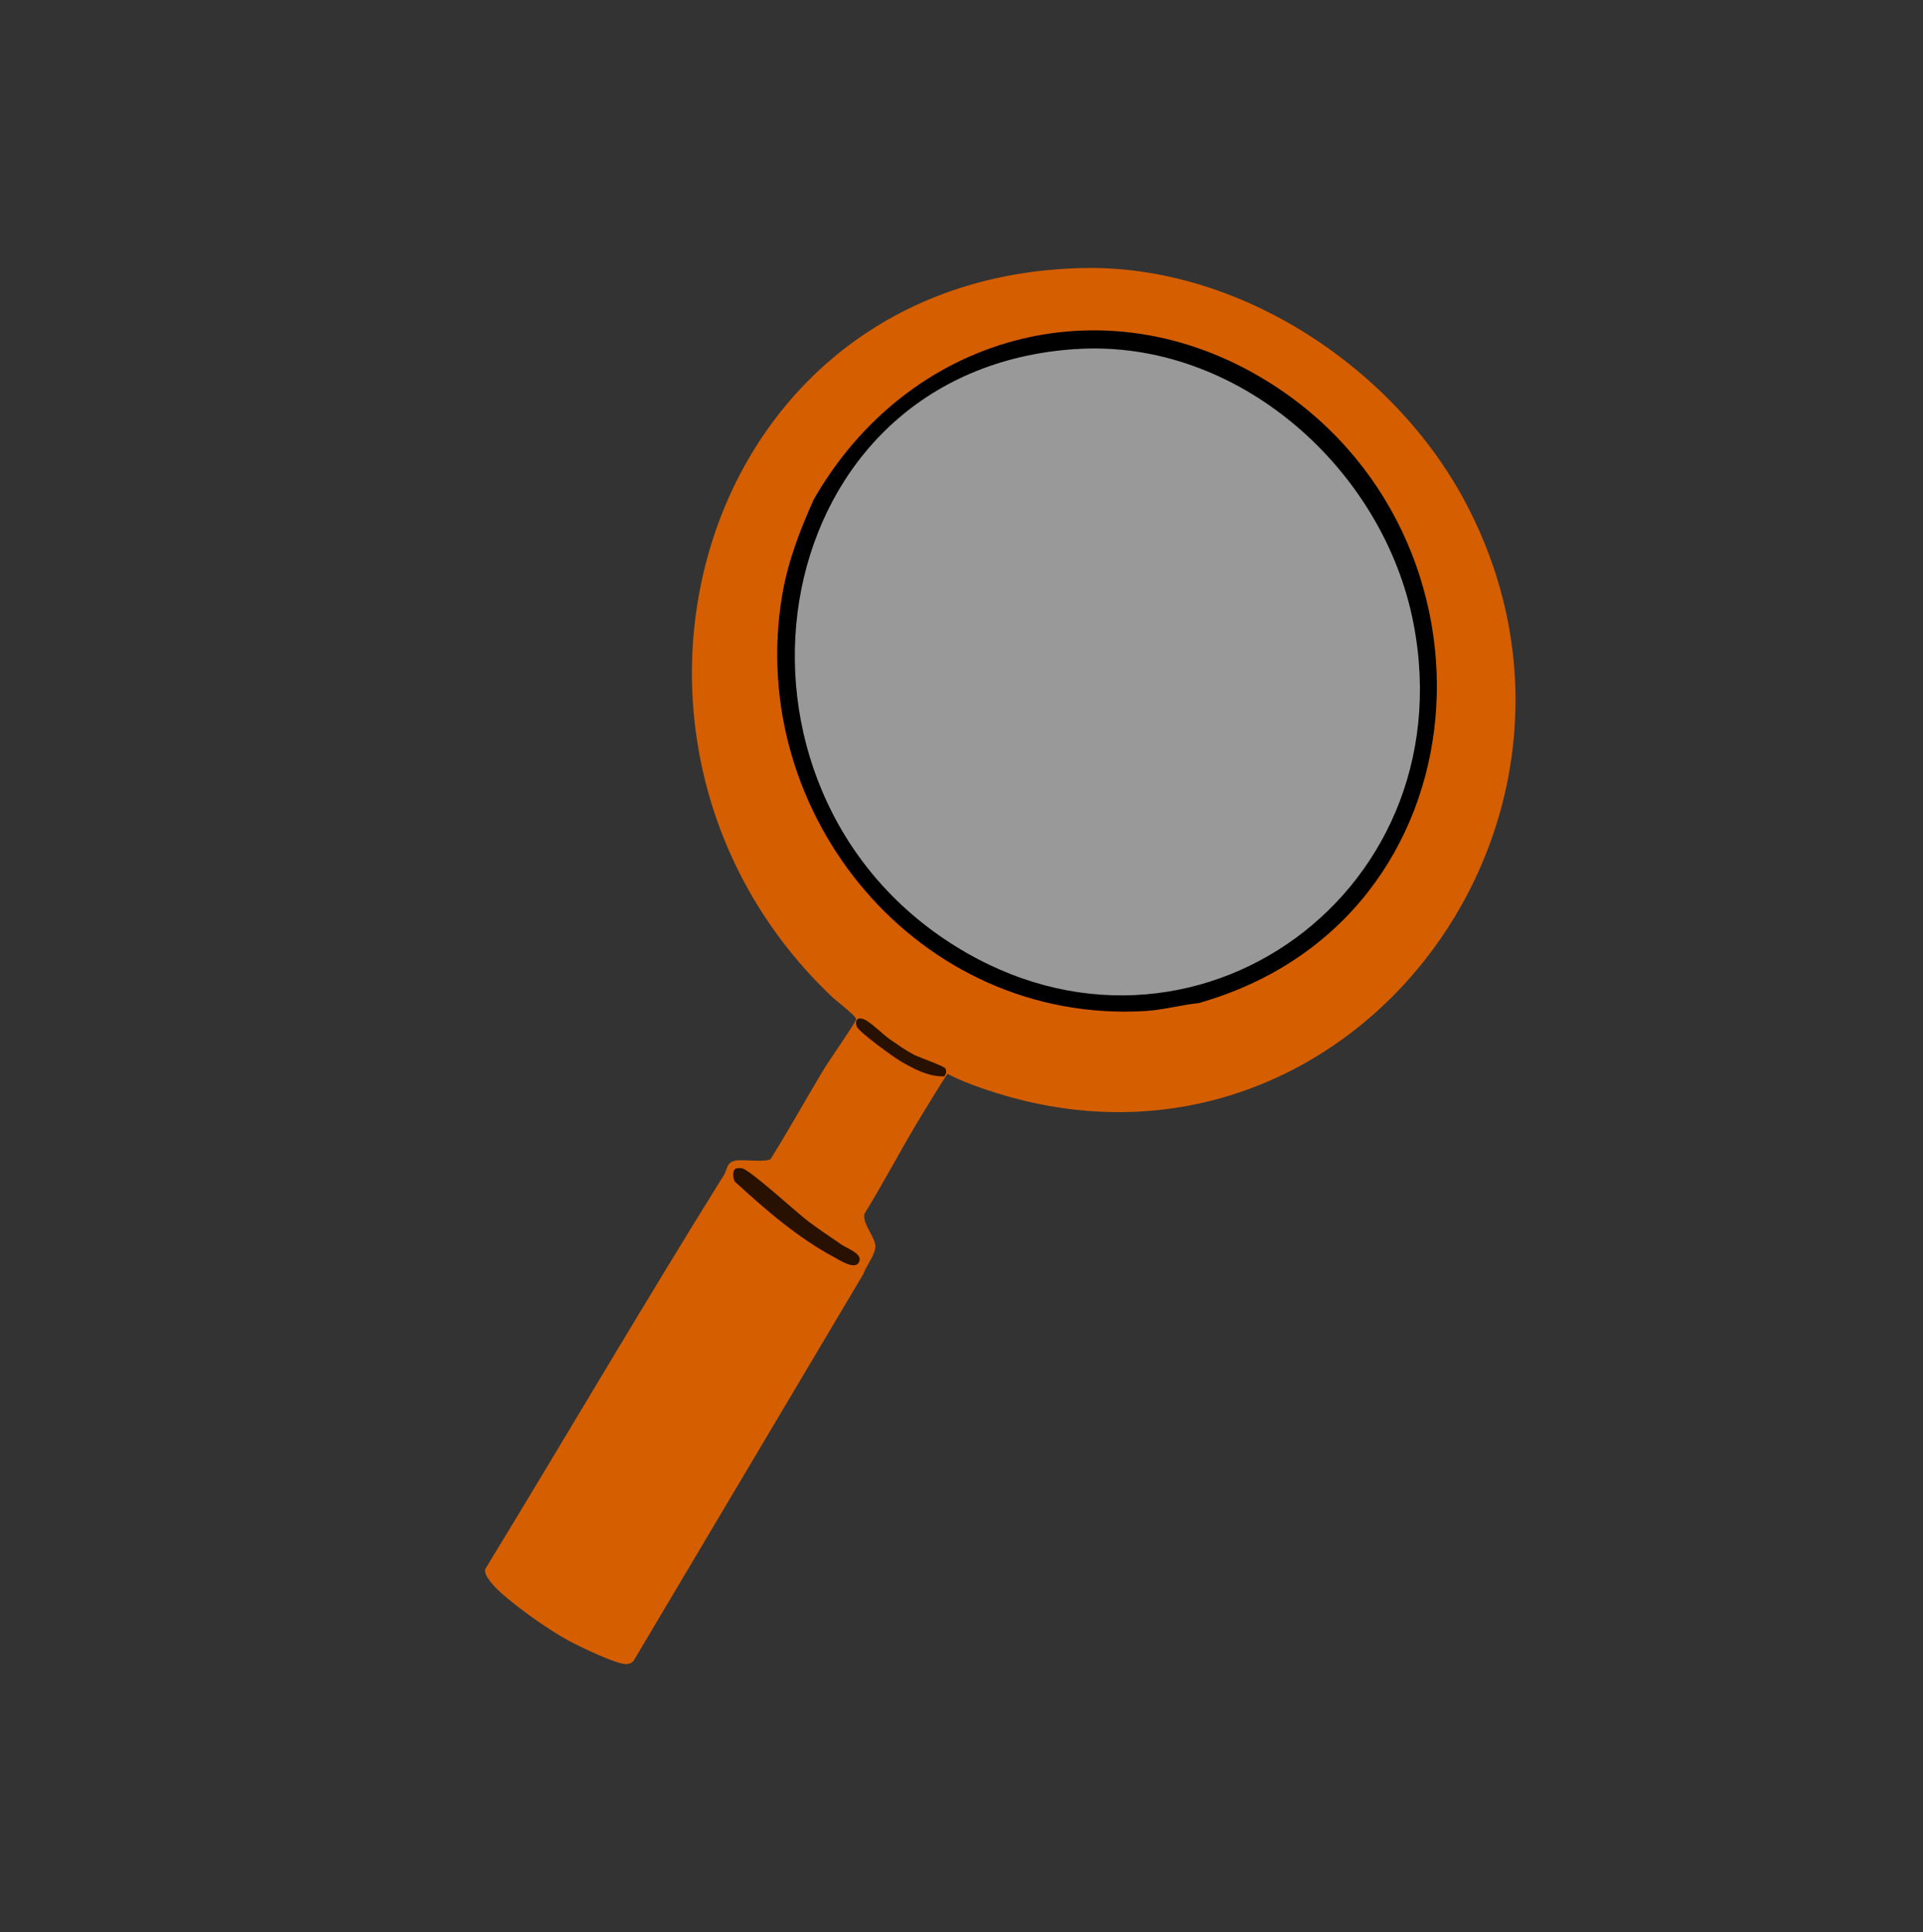 <?xml version="1.0" encoding="UTF-8"?>
<svg id="Layer_1" data-name="Layer 1" xmlns="http://www.w3.org/2000/svg" viewBox="0 0 46.501 46.726">
  <rect x="0" y="0" width="46.501" height="46.726" fill="#333333" stroke="none"/>
  <defs>
    <style>
      .cls-1 {
        fill: #d55e00;
      }

      .cls-2 {
        fill: #fff;
        opacity: .5;
      }

      .cls-3 {
        fill: #281100;
      }
    </style>
  </defs>
  <circle class="cls-2" cx="26.809" cy="16.418" r="8.473"/>
  <g>
    <path class="cls-1" d="M35.459,12.191c-1.726-3.292-5.485-5.782-9.25-5.709-9.389.183-12.544,11.527-6.072,17.643.089.084.573.45.566.526-.006.069-.649.992-.749,1.156-.447.736-.861,1.492-1.318,2.222-.123.089-.643.007-.838.038-.236.037-.205.209-.294.353-1.964,3.152-3.839,6.362-5.773,9.532-.03.177.263.462.395.579.421.375,1.135.882,1.629,1.15.246.133,1.185.591,1.411.564.059-.007.114-.032.154-.077l5.56-9.361c.069-.201.288-.46.288-.667,0-.221-.324-.541-.262-.789.439-.712.828-1.454,1.256-2.172.192-.321.757-1.246.754-1.207.251.133.522.239.79.333,8.606,3.041,15.879-6.245,11.753-14.113ZM29.007,24.182c-.426.043-.847.164-1.276.19-5.41.33-9.572-4.685-8.685-9.941.136-.807.419-1.536.749-2.277,2.249-3.932,6.928-5.256,10.845-2.833,5.905,3.653,5.352,12.875-1.634,14.861Z"/>
    <path class="cls-3" d="M22.878,25.954s-.028.049-.038.076c-.371.018-.75-.18-1.063-.365-.173-.102-1.014-.708-1.061-.843-.05-.145.021-.229.17-.173.158.059.476.38.648.498.173.119.373.26.557.356.144.075.735.278.769.336.02.035.021.075.018.114Z"/>
    <path d="M28.994,24.258c-.431.044-.857.166-1.291.192-5.474.334-9.685-4.74-8.788-10.059.138-.817.424-1.554.758-2.304,2.275-3.979,7.01-5.318,10.973-2.866,5.975,3.696,5.415,13.027-1.653,15.036ZM26.021,8.441c-7.544.487-9.11,10.264-3.194,14.263,5.682,3.841,12.636-.945,11.355-7.619-.718-3.742-4.247-6.896-8.161-6.643Z"/>
    <path class="cls-3" d="M17.8,28.26c.042-.014.1-.01.144-.004.183.026,1.32,1.068,1.586,1.27s.552.392.828.58c.148.1.533.221.405.433-.104.171-.461-.063-.591-.133-.891-.48-1.657-1.146-2.399-1.826-.055-.076-.07-.289.026-.321Z"/>
  </g>
</svg>